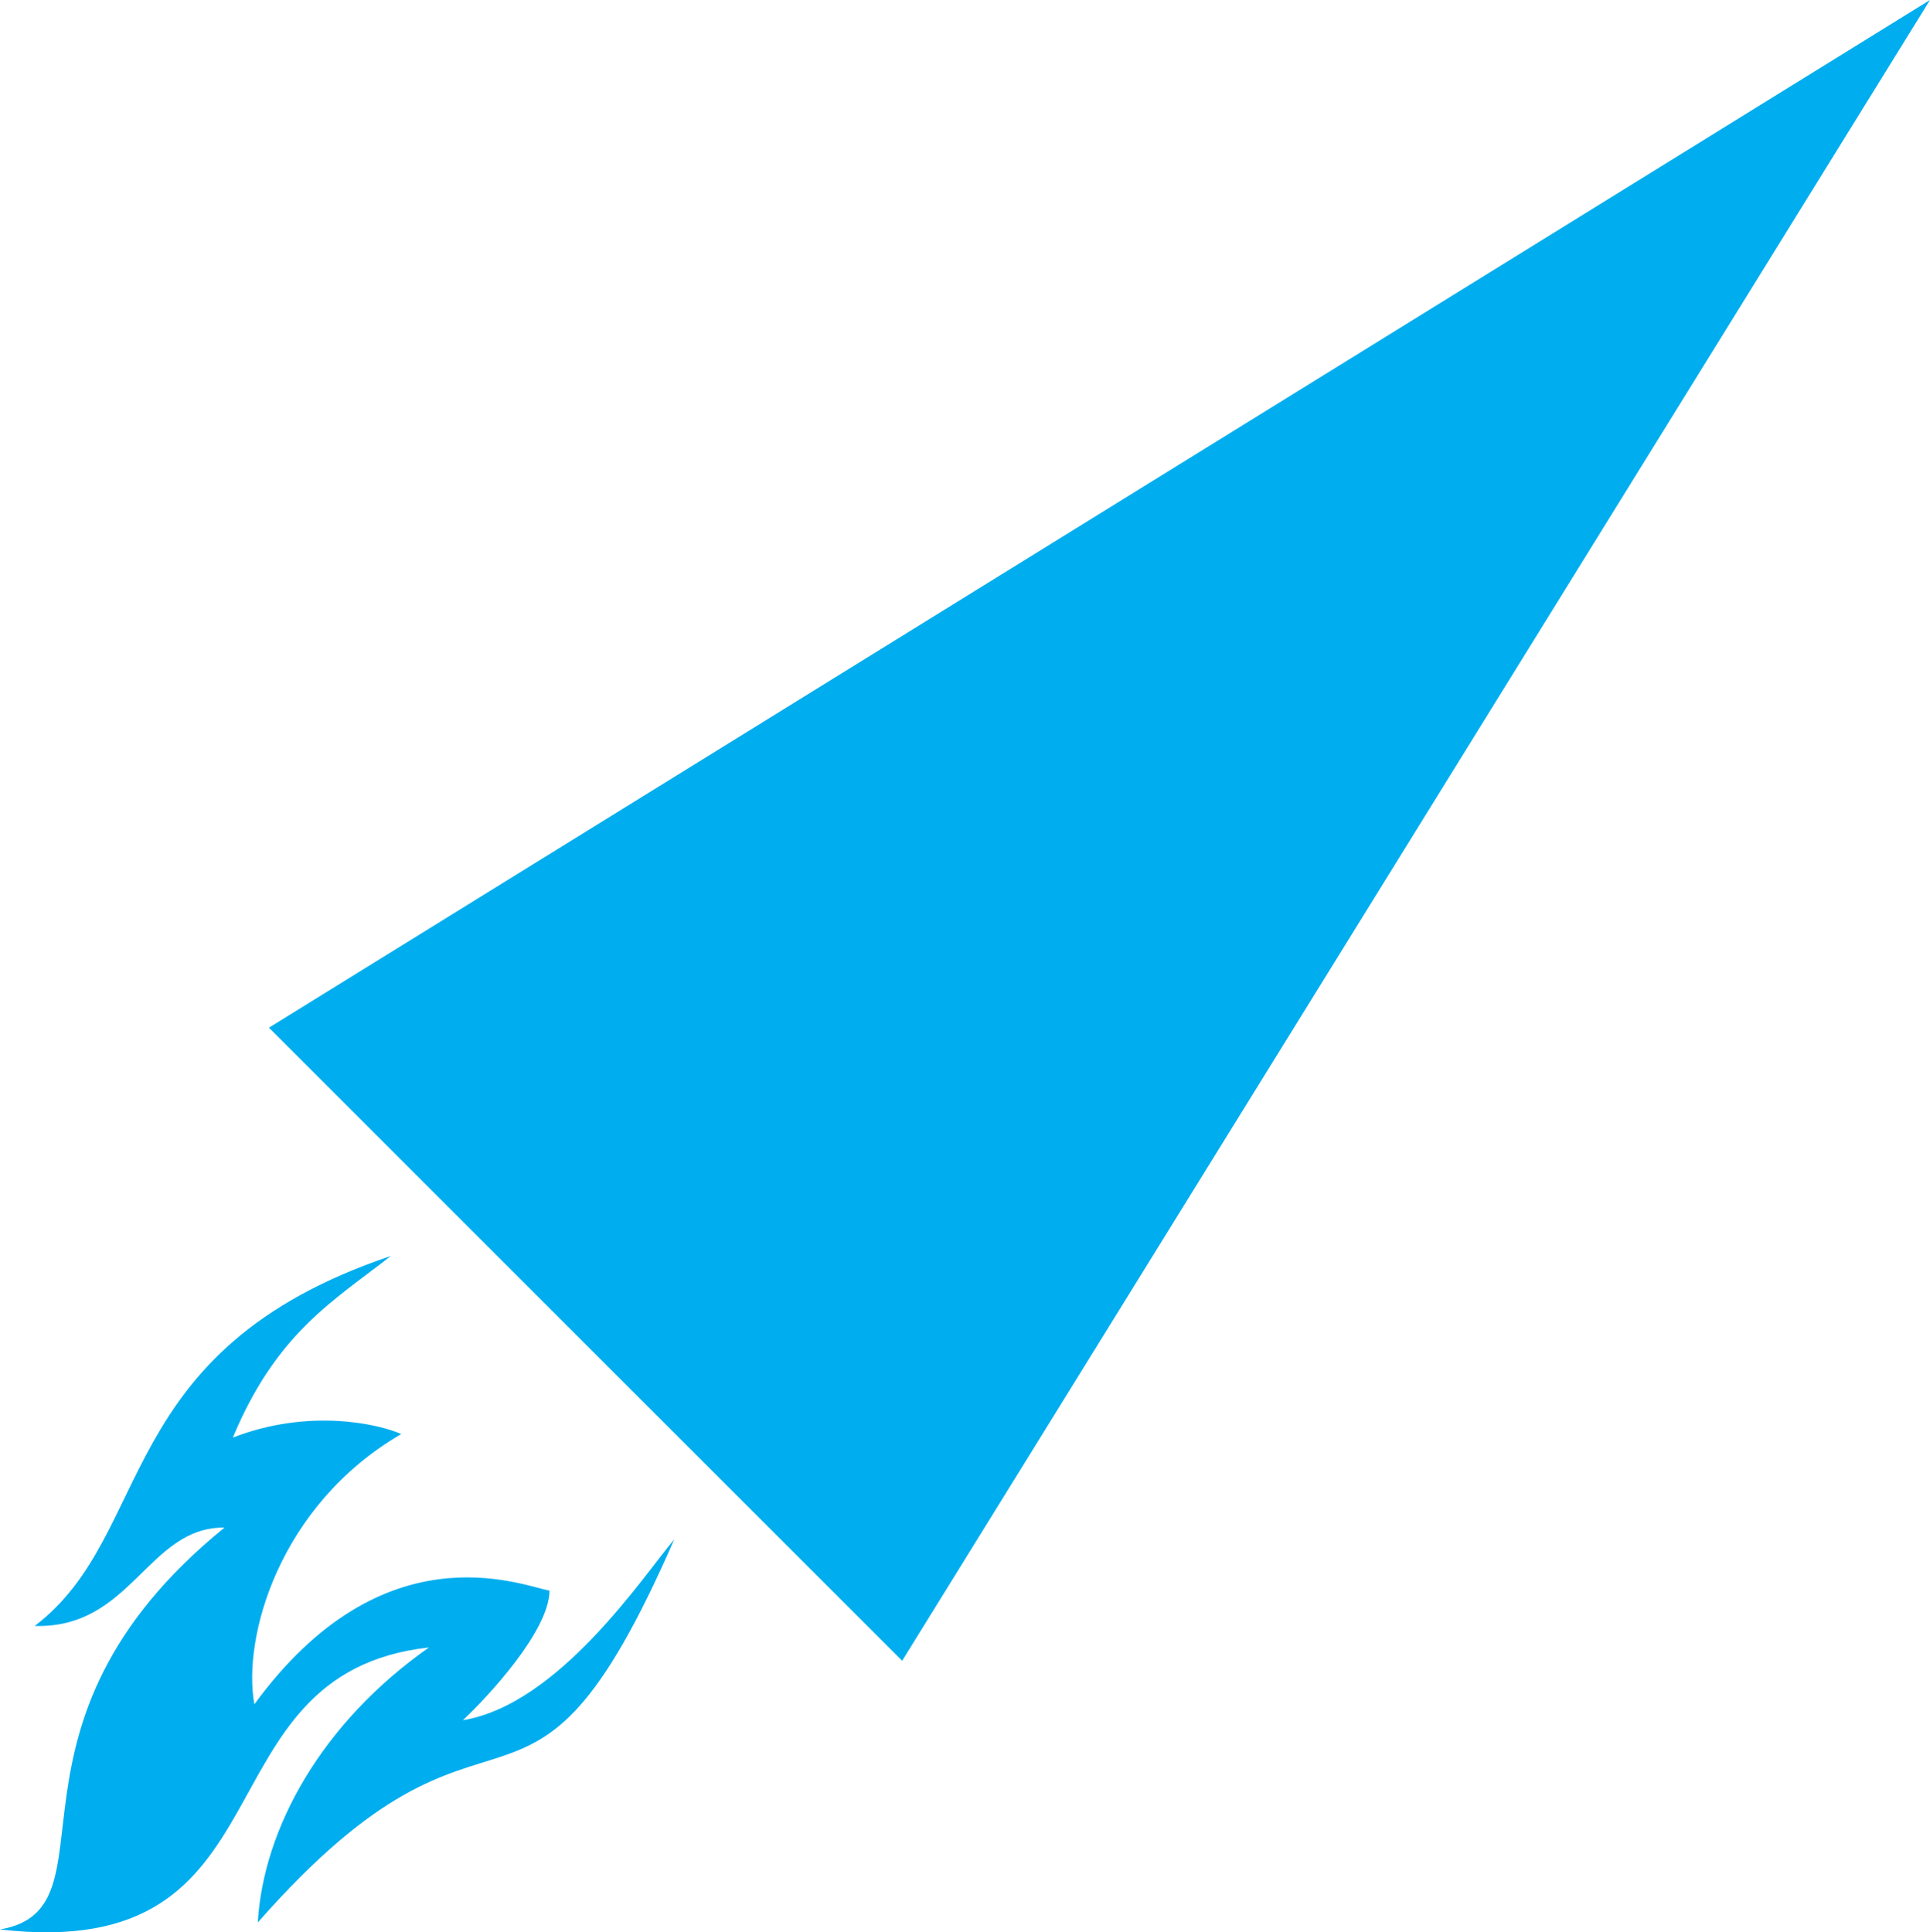 <?xml version="1.0" encoding="utf-8"?>
<!-- Generator: Adobe Illustrator 16.0.0, SVG Export Plug-In . SVG Version: 6.00 Build 0)  -->
<!DOCTYPE svg PUBLIC "-//W3C//DTD SVG 1.1//EN" "http://www.w3.org/Graphics/SVG/1.1/DTD/svg11.dtd">
<svg version="1.1" id="Layer_1" xmlns="http://www.w3.org/2000/svg" xmlns:xlink="http://www.w3.org/1999/xlink" x="0px" y="0px"
	 width="49.932px" height="50px" viewBox="0 0 49.932 50" enable-background="new 0 0 49.932 50" xml:space="preserve">
<path fill="#00AEEF" d="M10.111,32.5c-7.242,2.439-6.078,7.19-9.214,9.573c2.509,0.073,2.922-2.563,4.911-2.546
	C-0.501,44.655,3.156,49.387,0,49.926c7.708,0.896,5.001-6.615,11.098-7.297c-2.78,1.954-4.285,4.68-4.429,7.117
	c6.257-7.117,6.884-1.004,10.775-9.914c-0.79,0.933-2.976,4.268-5.468,4.68c0.648-0.608,2.234-2.313,2.241-3.352
	c-0.814-0.167-4.321-1.596-7.636,2.939c-0.314-1.712,0.628-5.146,3.8-6.992c-0.569-0.254-2.367-0.68-4.357,0.091
	C7.153,34.489,8.623,33.666,10.111,32.5z"/>
<polygon fill="#00AEEF" points="49.932,0 6.958,26.592 23.34,42.974 "/>
</svg>
